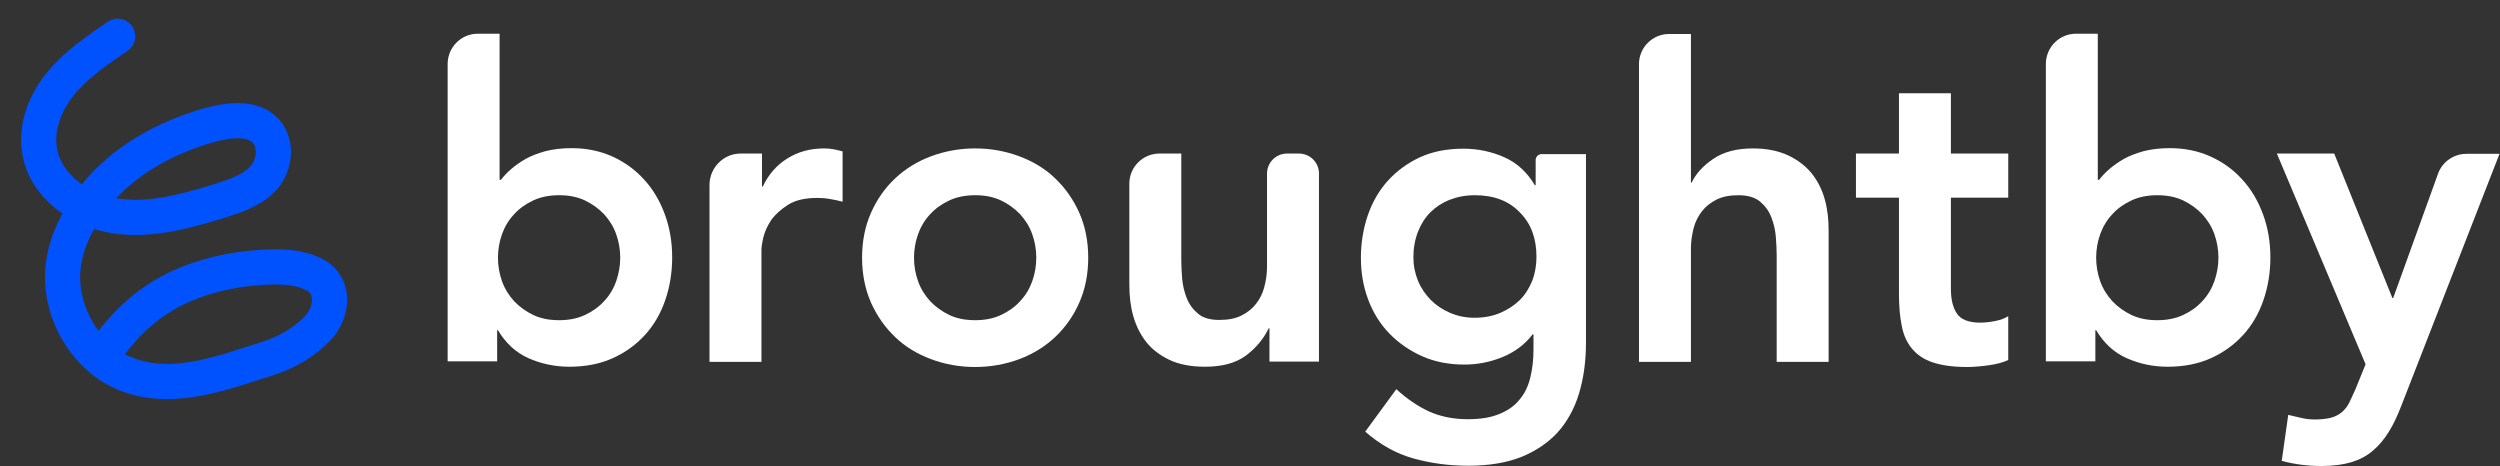 <svg width="1309" height="244" viewBox="0 0 1309 244" fill="none" xmlns="http://www.w3.org/2000/svg">
<rect x="0" y="0" width="1309" height="244" fill="#333333" stroke="none"/>
<path fill-rule="evenodd" clip-rule="evenodd" d="M250.11 17.657H261.583V94.143H262.291C263.707 92.302 265.407 90.461 267.532 88.619C269.656 86.778 272.206 84.937 275.18 83.237C278.155 81.537 281.696 80.263 285.662 79.129C289.628 78.138 294.16 77.571 299.259 77.571C306.908 77.571 314.132 78.988 320.647 81.962C327.163 84.937 332.687 88.903 337.361 94.143C342.035 99.242 345.576 105.333 348.125 112.273C350.675 119.214 351.95 126.721 351.95 134.794C351.95 142.868 350.675 150.375 348.267 157.315C345.859 164.256 342.318 170.346 337.644 175.445C332.97 180.545 327.304 184.652 320.647 187.627C313.99 190.601 306.483 192.018 298.126 192.018C290.477 192.018 283.254 190.459 276.597 187.485C269.939 184.511 264.699 179.553 260.733 172.896H260.308V189.185H234.387V33.521C234.387 24.739 241.47 17.657 250.11 17.657ZM324.755 134.936C324.755 130.687 324.046 126.579 322.63 122.613C321.214 118.647 319.089 115.248 316.256 112.132C313.423 109.157 310.024 106.749 306.2 104.908C302.234 103.067 297.843 102.217 292.744 102.217C287.786 102.217 283.254 103.067 279.288 104.908C275.322 106.749 271.922 109.157 269.231 112.132C266.398 115.106 264.274 118.647 262.857 122.613C261.441 126.579 260.733 130.687 260.733 134.936C260.733 139.185 261.441 143.293 262.857 147.259C264.274 151.225 266.398 154.624 269.231 157.74C272.064 160.715 275.463 163.123 279.288 164.964C283.254 166.805 287.645 167.655 292.744 167.655C297.701 167.655 302.234 166.805 306.2 164.964C310.166 163.123 313.565 160.715 316.256 157.74C319.089 154.766 321.214 151.225 322.63 147.259C324.046 143.151 324.755 139.044 324.755 134.936Z" fill="white"/>
<path fill-rule="evenodd" clip-rule="evenodd" d="M1098.4 17.657H1086.93C1078.29 17.657 1071.21 24.739 1071.21 33.521V189.185H1097.13V172.896H1097.55C1101.52 179.553 1106.76 184.511 1113.41 187.485C1120.07 190.459 1127.3 192.018 1134.94 192.018C1143.3 192.018 1150.81 190.601 1157.46 187.627C1164.12 184.652 1169.79 180.545 1174.46 175.445C1179.14 170.346 1182.68 164.256 1185.08 157.315C1187.49 150.375 1188.77 142.868 1188.77 134.794C1188.77 126.721 1187.49 119.214 1184.94 112.273C1182.39 105.333 1178.85 99.242 1174.18 94.143C1169.5 88.903 1163.98 84.937 1157.46 81.962C1150.95 78.988 1143.73 77.571 1136.08 77.571C1130.98 77.571 1126.45 78.138 1122.48 79.129C1118.51 80.263 1114.97 81.537 1112 83.237C1109.02 84.937 1106.47 86.778 1104.35 88.619C1102.22 90.461 1100.52 92.302 1099.11 94.143H1098.4V17.657ZM1159.45 122.613C1160.86 126.579 1161.57 130.687 1161.57 134.936C1161.57 139.044 1160.86 143.151 1159.45 147.259C1158.03 151.225 1155.91 154.766 1153.07 157.74C1150.38 160.715 1146.98 163.123 1143.02 164.964C1139.05 166.805 1134.52 167.655 1129.56 167.655C1124.46 167.655 1120.07 166.805 1116.11 164.964C1112.28 163.123 1108.88 160.715 1106.05 157.74C1103.22 154.624 1101.09 151.225 1099.67 147.259C1098.26 143.293 1097.55 139.185 1097.55 134.936C1097.55 130.687 1098.26 126.579 1099.67 122.613C1101.09 118.647 1103.22 115.106 1106.05 112.132C1108.74 109.157 1112.14 106.749 1116.11 104.908C1120.07 103.067 1124.6 102.217 1129.56 102.217C1134.66 102.217 1139.05 103.067 1143.02 104.908C1146.84 106.749 1150.24 109.157 1153.07 112.132C1155.91 115.248 1158.03 118.647 1159.45 122.613Z" fill="white"/>
<path d="M885.796 95.56H885.371V17.799H873.898C865.258 17.799 858.176 24.881 858.176 33.521V189.468H885.371V129.979C885.371 126.296 885.938 122.897 886.787 119.497C887.637 116.098 889.195 113.123 891.178 110.574C893.161 108.024 895.711 106.041 898.827 104.483C901.943 102.925 905.767 102.217 910.3 102.217C915.116 102.217 918.798 103.35 921.49 105.475C924.181 107.741 926.164 110.432 927.438 113.69C928.713 116.948 929.563 120.489 929.846 124.172C930.13 127.854 930.271 131.254 930.271 134.228V189.468H957.466V120.63C957.466 114.965 956.9 109.582 955.483 104.483C954.067 99.384 951.801 94.852 948.685 90.886C945.569 87.061 941.461 83.804 936.362 81.396C931.263 78.988 925.03 77.713 917.807 77.713C909.308 77.713 902.368 79.555 896.986 83.237C891.603 86.92 887.92 91.027 885.796 95.56Z" fill="white"/>
<path d="M387.785 80.404H398.975V97.684H399.4C402.374 91.311 406.765 86.353 412.289 82.954C417.955 79.413 424.329 77.713 431.553 77.713C433.252 77.713 434.81 77.855 436.368 78.138C437.926 78.421 439.626 78.846 441.184 79.271V105.616C438.918 105.05 436.652 104.483 434.527 104.2C432.261 103.775 430.136 103.633 428.011 103.633C421.638 103.633 416.539 104.766 412.714 107.174C408.89 109.582 405.915 112.273 403.791 115.248C401.808 118.222 400.391 121.338 399.683 124.313C398.975 127.287 398.692 129.554 398.692 131.112V189.468H371.497V96.41C371.78 87.486 379.004 80.404 387.785 80.404Z" fill="white"/>
<path fill-rule="evenodd" clip-rule="evenodd" d="M451.382 134.936C451.382 126.296 452.94 118.506 456.056 111.424C459.172 104.341 463.422 98.392 468.662 93.435C473.903 88.478 480.277 84.512 487.501 81.82C494.724 79.129 502.515 77.713 510.588 77.713C518.803 77.713 526.452 79.129 533.676 81.82C540.899 84.512 547.273 88.336 552.514 93.435C557.755 98.392 562.004 104.483 565.12 111.424C568.236 118.506 569.794 126.296 569.794 134.936C569.794 143.576 568.236 151.366 565.12 158.448C562.004 165.531 557.755 171.479 552.514 176.437C547.273 181.394 540.899 185.36 533.676 188.052C526.452 190.743 518.662 192.159 510.588 192.159C502.373 192.159 494.724 190.743 487.501 188.052C480.277 185.36 473.903 181.536 468.662 176.437C463.422 171.479 459.172 165.389 456.056 158.448C452.94 151.366 451.382 143.434 451.382 134.936ZM478.577 134.936C478.577 139.185 479.285 143.293 480.702 147.259C482.118 151.225 484.243 154.624 487.076 157.74C489.909 160.715 493.308 163.123 497.132 164.964C501.098 166.805 505.489 167.655 510.588 167.655C515.546 167.655 520.078 166.805 524.044 164.964C528.01 163.123 531.409 160.715 534.101 157.74C536.934 154.766 539.058 151.225 540.475 147.259C541.891 143.293 542.599 139.185 542.599 134.936C542.599 130.687 541.891 126.579 540.475 122.613C539.058 118.647 536.934 115.248 534.101 112.132C531.268 109.157 527.868 106.749 524.044 104.908C520.078 103.067 515.687 102.217 510.588 102.217C505.631 102.217 501.098 103.067 497.132 104.908C493.166 106.749 489.767 109.157 487.076 112.132C484.243 115.106 482.118 118.647 480.702 122.613C479.285 126.579 478.577 130.687 478.577 134.936Z" fill="white"/>
<path d="M664.694 189.327H690.614V90.886C690.614 85.079 685.94 80.404 680.133 80.404H673.901C668.093 80.404 663.419 85.079 663.419 90.886V139.752C663.419 143.435 662.853 146.976 662.003 150.234C661.153 153.633 659.595 156.607 657.612 159.157C655.629 161.706 653.079 163.689 649.963 165.247C646.847 166.806 643.023 167.514 638.49 167.514C633.674 167.514 629.992 166.522 627.301 164.256C624.609 161.99 622.626 159.299 621.352 156.041C620.077 152.783 619.227 149.242 618.944 145.559C618.661 141.877 618.519 138.477 618.519 135.503V80.404H607.046C598.406 80.404 591.324 87.486 591.324 96.126V149.1C591.324 154.766 591.89 160.148 593.307 165.247C594.723 170.347 596.989 175.021 600.105 178.987C603.222 182.953 607.329 186.069 612.428 188.477C617.527 190.885 623.76 192.018 630.983 192.018C640.048 192.018 647.272 190.035 652.513 186.069C657.754 182.103 661.719 177.287 664.269 171.905H664.694V189.327Z" fill="white"/>
<path fill-rule="evenodd" clip-rule="evenodd" d="M830.414 80.688V179.553C830.414 189.327 829.14 198.25 826.732 206.182C824.324 214.114 820.5 220.913 815.542 226.437C810.443 231.961 804.069 236.21 796.421 239.326C788.772 242.3 779.565 243.858 768.942 243.858C758.744 243.858 749.254 242.584 740.047 240.034C730.982 237.485 722.625 232.81 714.835 226.012L731.124 203.774C736.506 208.731 742.314 212.697 748.121 215.389C754.07 218.08 760.869 219.496 768.517 219.496C775.033 219.496 780.557 218.646 784.948 216.805C789.48 214.964 793.021 212.556 795.571 209.298C798.262 206.182 800.103 202.357 801.236 197.825C802.369 193.292 802.936 188.335 802.936 182.953V175.021H802.511C798.545 180.261 793.304 184.227 786.789 186.919C780.273 189.61 773.616 190.885 766.818 190.885C758.602 190.885 751.237 189.468 744.58 186.494C737.923 183.519 732.257 179.553 727.441 174.596C722.625 169.638 718.943 163.689 716.393 156.891C713.844 150.092 712.569 142.868 712.569 135.078C712.569 127.004 713.844 119.497 716.251 112.557C718.659 105.616 722.2 99.526 726.875 94.427C731.549 89.328 737.214 85.22 743.73 82.246C750.245 79.271 757.894 77.855 766.251 77.855C773.9 77.855 781.123 79.413 787.78 82.387C794.438 85.362 799.678 90.319 803.644 96.976H804.069V83.804C804.069 82.104 805.486 80.688 807.185 80.688H830.414ZM772.2 102.217C767.384 102.217 762.993 103.067 759.027 104.625C755.061 106.183 751.662 108.449 748.971 111.14C746.138 113.973 744.013 117.373 742.455 121.339C740.897 125.305 740.047 129.837 740.047 134.653C740.047 139.044 740.897 143.151 742.455 146.976C744.013 150.8 746.279 154.058 749.112 157.032C751.945 159.865 755.345 162.131 759.31 163.831C763.276 165.531 767.526 166.381 772.058 166.381C777.016 166.381 781.548 165.531 785.514 163.831C789.48 162.131 792.88 159.865 795.712 157.174C798.545 154.341 800.67 150.942 802.228 147.117C803.786 143.151 804.494 138.902 804.494 134.37C804.494 124.88 801.661 117.089 795.854 111.282C790.047 105.192 782.256 102.217 772.2 102.217Z" fill="white"/>
<path d="M971.772 103.492V80.404H994.293V48.818H1021.49V80.404H1051.52V103.492H1021.49V151.225C1021.49 156.607 1022.48 160.998 1024.6 164.114C1026.59 167.23 1030.7 168.93 1036.79 168.93C1039.19 168.93 1041.88 168.647 1044.72 168.08C1047.55 167.514 1049.82 166.664 1051.52 165.531V188.477C1048.68 189.893 1045.14 190.743 1040.89 191.309C1036.79 191.876 1033.1 192.159 1029.85 192.159C1022.62 192.159 1016.67 191.309 1012 189.751C1007.32 188.193 1003.78 185.785 1001.09 182.528C998.401 179.27 996.56 175.162 995.71 170.346C994.718 165.531 994.293 159.865 994.293 153.491V103.492H971.772Z" fill="white"/>
<path d="M1222.19 80.404H1192.17L1238.62 190.743L1233.38 203.632C1233.24 203.95 1233.1 204.265 1232.96 204.575C1231.86 207.03 1230.86 209.237 1229.98 210.998C1228.99 212.981 1227.58 214.68 1226.02 215.955C1224.46 217.23 1222.48 218.221 1220.21 218.788C1217.95 219.354 1215.11 219.638 1211.85 219.638C1209.45 219.638 1207.18 219.354 1204.77 218.788L1198.12 217.23L1194.72 241.309C1201.51 243.15 1208.46 244 1215.54 244C1221.63 244 1226.87 243.292 1231.12 242.017C1235.37 240.742 1239.19 238.759 1242.31 236.068C1245.57 233.377 1248.26 230.119 1250.66 226.295C1253.07 222.471 1255.2 217.938 1257.18 212.839L1308.74 80.546H1291.46C1284.8 80.546 1278.85 84.653 1276.58 90.886L1253.07 156.041H1252.65L1222.19 80.404Z" fill="white"/>
<path d="M61.605 19.002C50.999 26.265 40.12 33.606 31.899 43.581C23.678 53.557 18.54 66.635 20.778 79.249C23.913 97.645 42.066 110.327 60.502 113.068C78.938 115.809 97.476 110.574 115.217 105.122C123.591 102.462 132.335 99.551 138.153 93.051C143.932 86.415 145.114 75.484 139.414 68.852C132.396 60.678 118.478 62.99 109.072 65.646C86.347 72.211 64.403 84.149 49.54 102.918C41.532 113.127 34.996 125.423 33.225 138.433C29.905 161.595 44.416 187.964 66.902 196.184C91.272 205.345 117.589 194.821 140.569 187.595C149.761 184.705 159.389 179.189 166.318 171.934C173.814 164.077 175.861 149.958 165.061 144.03C157.059 139.667 147.428 139.443 138.438 139.922C115.516 141.097 91.934 147.757 74.242 162.762C67.571 168.325 61.753 174.825 56.537 181.891" stroke="#0052FF" stroke-width="18.413" stroke-miterlimit="10" stroke-linecap="round"/>
</svg>
